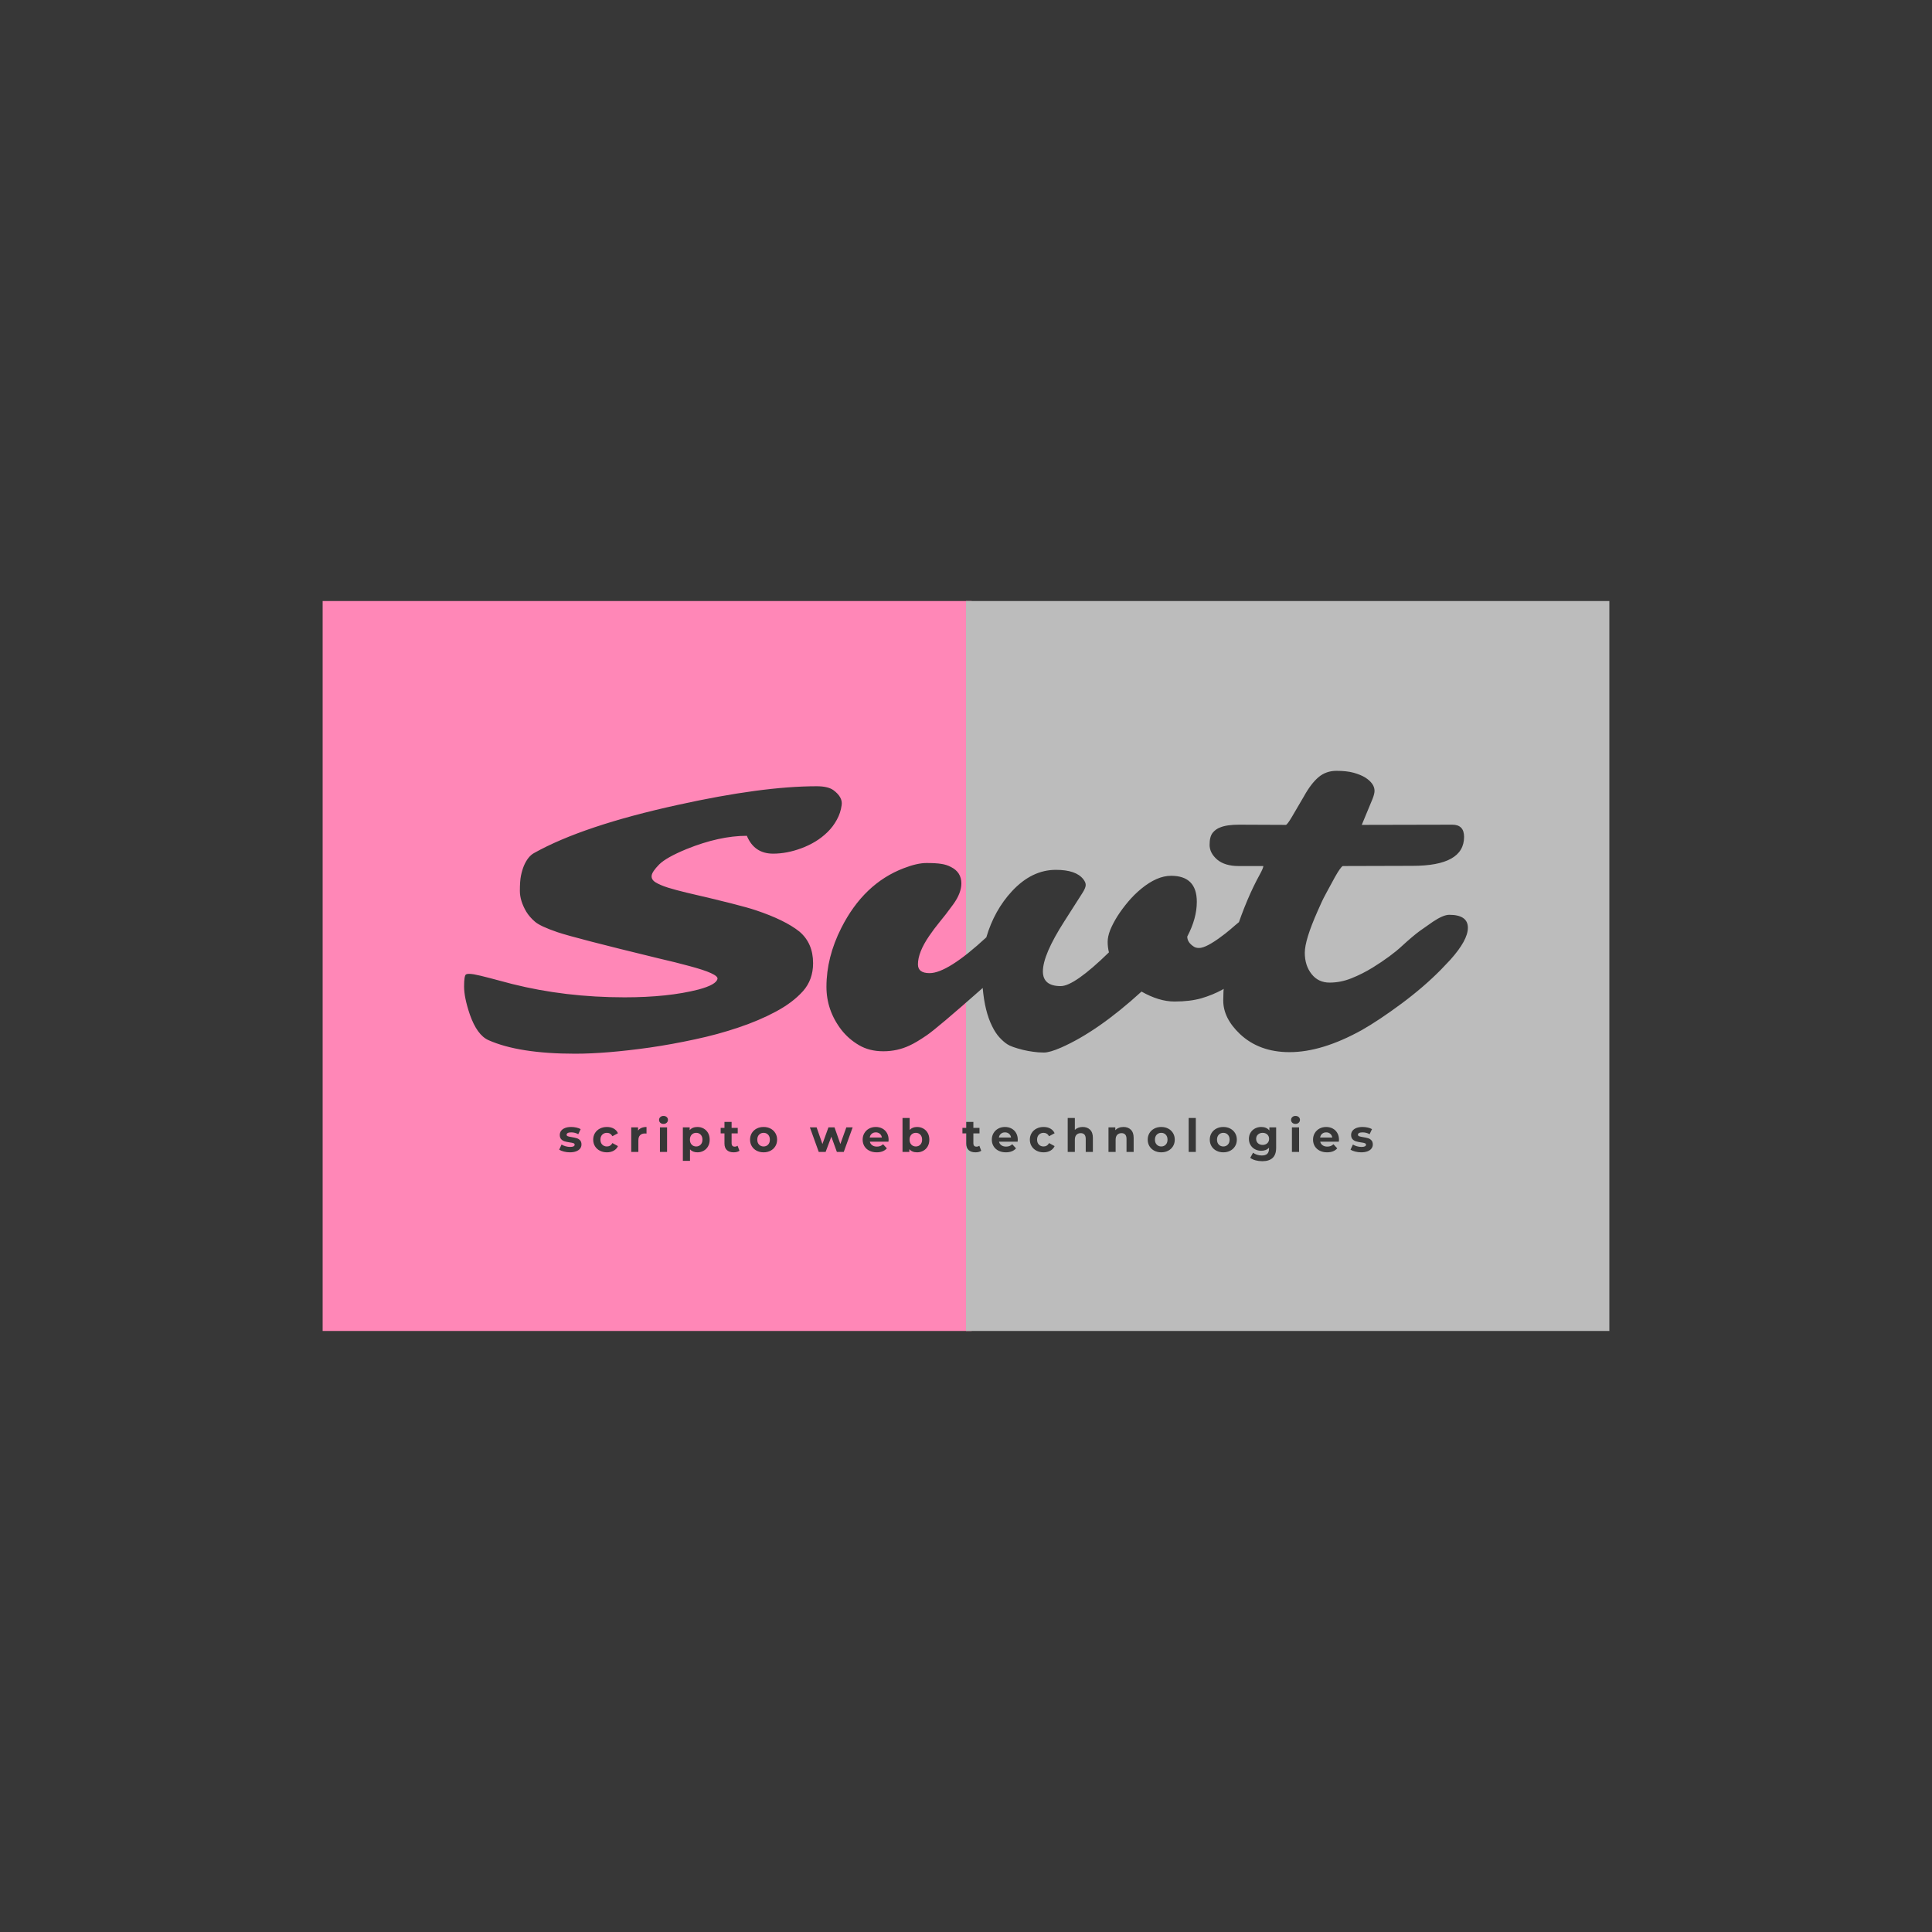 <svg version="1.1" preserveAspectRatio="none" xmlns="http://www.w3.org/2000/svg" width="500" height="500" viewBox="0 0 500 500"><rect width="100%" height="100%" fill="#373737" fill-opacity="1"/><svg viewBox="441.428 511.988 454.815 258" width="333" height="188.899" x="83.5px" y="155.55px" xmlns="http://www.w3.org/2000/svg" xmlns:xlink="http://www.w3.org/1999/xlink" preserveAspectRatio="none"><defs></defs><style>.background {fill:#373737;fill-opacity:1;}.companyName {fill:#FF87B7;fill-opacity:1;}.icon3 {fill:#BCBCBC;fill-opacity:1;}.icon3-str {stroke:#BCBCBC;stroke-opacity:1;}.shapeStroke-str {stroke:#F5F5F5;stroke-opacity:1;}</style><g opacity="1" transform="rotate(0 441.428 511.988)">
<svg width="229.407" height="258" x="441.428" y="511.988" version="1.1" preserveAspectRatio="none" viewBox="0 0 229.407 258">
  <defs><rect x="0" y="0" width="229.407" height="258" rx="0px" ry="0px" id="id-60p5ZquTE1705378425414"></rect></defs><use class="companyName shapeStroke-str" style="stroke-width:0;" xlink:href="#id-60p5ZquTE1705378425414"></use>
</svg>
</g><g opacity="1" transform="rotate(0 668.836 511.988)">
<svg width="227.407" height="258" x="668.836" y="511.988" version="1.1" preserveAspectRatio="none" viewBox="0 0 227.407 258">
  <defs><rect x="0" y="0" width="227.407" height="258" rx="0px" ry="0px" id="id-hs7pIl34o1705378425414"></rect></defs><use class="icon3 shapeStroke-str" style="stroke-width:0;" xlink:href="#id-hs7pIl34o1705378425414"></use>
</svg>
</g><g opacity="1" transform="rotate(0 525.039 693.988)">
<svg width="287.593" height="16" x="525.039" y="693.988" version="1.1" preserveAspectRatio="none" viewBox="0.8 -31.48 711.04 39.56">
  <g transform="matrix(1 0 0 1 0 0)" class="background"><path id="id-6izo4zJp24" d="M10.12 0.32Q7.44 0.32 4.88-0.34Q2.32-1 0.80-2L0.80-2L2.88-6.48Q4.32-5.56 6.36-4.98Q8.40-4.40 10.36-4.40L10.36-4.40Q14.32-4.40 14.32-6.36L14.32-6.36Q14.32-7.28 13.24-7.68Q12.16-8.08 9.92-8.36L9.92-8.36Q7.28-8.76 5.56-9.28Q3.84-9.80 2.58-11.12Q1.32-12.44 1.32-14.88L1.32-14.88Q1.32-16.92 2.50-18.50Q3.68-20.08 5.94-20.96Q8.20-21.84 11.28-21.84L11.28-21.84Q13.56-21.84 15.82-21.34Q18.08-20.84 19.56-19.96L19.56-19.96L17.48-15.52Q14.64-17.12 11.28-17.12L11.28-17.12Q9.28-17.12 8.28-16.56Q7.28-16 7.28-15.12L7.28-15.12Q7.28-14.12 8.36-13.72Q9.44-13.32 11.80-12.96L11.80-12.96Q14.44-12.52 16.12-12.02Q17.80-11.52 19.04-10.20Q20.28-8.88 20.28-6.52L20.28-6.52Q20.28-4.52 19.08-2.96Q17.88-1.40 15.58-0.54Q13.28 0.32 10.12 0.32L10.12 0.32Z M42.52 0.32Q39.08 0.32 36.34-1.10Q33.60-2.52 32.06-5.04Q30.52-7.56 30.52-10.76L30.52-10.76Q30.52-13.96 32.06-16.48Q33.60-19 36.34-20.42Q39.08-21.84 42.52-21.84L42.52-21.84Q45.92-21.84 48.46-20.42Q51-19 52.16-16.36L52.16-16.36L47.32-13.76Q45.64-16.72 42.48-16.72L42.48-16.72Q40.04-16.72 38.44-15.12Q36.84-13.52 36.84-10.76L36.84-10.76Q36.84-8 38.44-6.40Q40.04-4.80 42.48-4.80L42.48-4.80Q45.68-4.80 47.32-7.76L47.32-7.76L52.16-5.12Q51-2.56 48.46-1.12Q45.92 0.32 42.52 0.32L42.52 0.32Z M69.72-18.68Q70.84-20.24 72.74-21.04Q74.64-21.84 77.12-21.84L77.12-21.84L77.12-16.08Q76.08-16.16 75.72-16.16L75.72-16.16Q73.04-16.16 71.52-14.66Q70-13.16 70-10.16L70-10.16L70 0L63.76 0L63.76-21.52L69.72-21.52L69.72-18.68Z M88.84 0L88.84-21.52L95.08-21.52L95.08 0L88.84 0ZM91.96-24.52Q90.24-24.52 89.16-25.52Q88.08-26.52 88.08-28L88.08-28Q88.08-29.48 89.16-30.48Q90.24-31.48 91.96-31.48L91.96-31.48Q93.68-31.48 94.76-30.52Q95.84-29.56 95.84-28.12L95.84-28.12Q95.84-26.56 94.76-25.54Q93.68-24.52 91.96-24.52L91.96-24.52Z M121.60-21.84Q124.60-21.84 127.06-20.46Q129.52-19.08 130.92-16.58Q132.32-14.08 132.32-10.76L132.32-10.76Q132.32-7.44 130.92-4.94Q129.52-2.44 127.06-1.06Q124.60 0.32 121.60 0.32L121.60 0.32Q117.48 0.32 115.12-2.28L115.12-2.28L115.12 7.76L108.88 7.76L108.88-21.52L114.84-21.52L114.84-19.04Q117.16-21.84 121.60-21.84L121.60-21.84ZM120.52-4.80Q122.92-4.80 124.46-6.42Q126.00-8.04 126.00-10.76L126.00-10.76Q126.00-13.48 124.46-15.10Q122.92-16.72 120.52-16.72L120.52-16.72Q118.12-16.72 116.58-15.10Q115.04-13.48 115.04-10.76L115.04-10.76Q115.04-8.04 116.58-6.42Q118.12-4.80 120.52-4.80L120.52-4.80Z M156.68-5.44L158.36-1.04Q157.44-0.36 156.10-0.02Q154.76 0.32 153.28 0.32L153.28 0.32Q149.44 0.32 147.34-1.64Q145.24-3.60 145.24-7.40L145.24-7.40L145.24-16.24L141.92-16.24L141.92-21.04L145.24-21.04L145.24-26.28L151.48-26.28L151.48-21.04L156.84-21.04L156.84-16.24L151.48-16.24L151.48-7.48Q151.48-6.12 152.18-5.38Q152.88-4.64 154.16-4.64L154.16-4.64Q155.64-4.64 156.68-5.44L156.68-5.44Z M179.44 0.32Q176.04 0.32 173.34-1.10Q170.64-2.52 169.12-5.04Q167.60-7.56 167.60-10.76L167.60-10.76Q167.60-13.96 169.12-16.48Q170.64-19 173.34-20.42Q176.04-21.84 179.44-21.84L179.44-21.84Q182.84-21.84 185.52-20.42Q188.20-19 189.72-16.48Q191.24-13.96 191.24-10.76L191.24-10.76Q191.24-7.56 189.72-5.04Q188.20-2.52 185.52-1.10Q182.84 0.32 179.44 0.32L179.44 0.32ZM179.44-4.80Q181.84-4.80 183.38-6.42Q184.92-8.04 184.92-10.76L184.92-10.76Q184.92-13.48 183.38-15.10Q181.84-16.72 179.44-16.72L179.44-16.72Q177.04-16.72 175.48-15.10Q173.92-13.48 173.92-10.76L173.92-10.76Q173.92-8.04 175.48-6.42Q177.04-4.80 179.44-4.80L179.44-4.80Z M251.76-21.52L257.28-21.52L249.48 0L243.48 0L238.64-13.36L233.64 0L227.64 0L219.88-21.52L225.76-21.52L230.84-6.96L236.12-21.52L241.40-21.52L246.52-6.96L251.76-21.52Z M288.68-10.68Q288.68-10.56 288.56-9L288.56-9L272.28-9Q272.72-7 274.36-5.84Q276.00-4.68 278.44-4.68L278.44-4.68Q280.12-4.68 281.42-5.18Q282.72-5.68 283.84-6.76L283.84-6.76L287.16-3.16Q284.12 0.32 278.28 0.32L278.28 0.32Q274.64 0.32 271.84-1.10Q269.04-2.52 267.52-5.04Q266.00-7.56 266.00-10.76L266.00-10.76Q266.00-13.92 267.50-16.46Q269.00-19 271.62-20.42Q274.24-21.84 277.48-21.84L277.48-21.84Q280.64-21.84 283.20-20.48Q285.76-19.12 287.22-16.58Q288.68-14.04 288.68-10.68L288.68-10.68ZM277.52-17.12Q275.40-17.12 273.96-15.92Q272.52-14.72 272.20-12.64L272.20-12.64L282.80-12.64Q282.48-14.68 281.04-15.90Q279.60-17.12 277.52-17.12L277.52-17.12Z M313.56-21.84Q316.56-21.84 319.02-20.46Q321.48-19.08 322.88-16.58Q324.28-14.08 324.28-10.76L324.28-10.76Q324.28-7.44 322.88-4.94Q321.48-2.44 319.02-1.06Q316.56 0.32 313.56 0.32L313.56 0.32Q309.12 0.32 306.80-2.48L306.80-2.48L306.80 0L300.84 0L300.84-29.68L307.08-29.68L307.08-19.24Q309.44-21.84 313.56-21.84L313.56-21.84ZM312.48-4.80Q314.88-4.80 316.42-6.42Q317.96-8.04 317.96-10.76L317.96-10.76Q317.96-13.48 316.42-15.10Q314.88-16.72 312.48-16.72L312.48-16.72Q310.08-16.72 308.54-15.10Q307-13.48 307-10.76L307-10.76Q307-8.04 308.54-6.42Q310.08-4.80 312.48-4.80L312.48-4.80Z M367.96-5.44L369.64-1.04Q368.72-0.36 367.38-0.02Q366.04 0.32 364.56 0.32L364.56 0.32Q360.72 0.32 358.62-1.64Q356.52-3.60 356.52-7.40L356.52-7.40L356.52-16.24L353.20-16.24L353.20-21.04L356.52-21.04L356.52-26.28L362.76-26.28L362.76-21.04L368.12-21.04L368.12-16.24L362.76-16.24L362.76-7.48Q362.76-6.12 363.46-5.38Q364.16-4.64 365.44-4.64L365.44-4.64Q366.92-4.64 367.96-5.44L367.96-5.44Z M401.56-10.68Q401.56-10.56 401.44-9L401.44-9L385.16-9Q385.60-7 387.24-5.84Q388.88-4.68 391.32-4.68L391.32-4.68Q393.00-4.68 394.30-5.18Q395.60-5.68 396.72-6.76L396.72-6.76L400.04-3.16Q397.00 0.32 391.16 0.32L391.16 0.32Q387.52 0.32 384.72-1.10Q381.92-2.52 380.40-5.04Q378.88-7.56 378.88-10.76L378.88-10.76Q378.88-13.92 380.38-16.46Q381.88-19 384.50-20.42Q387.12-21.84 390.36-21.84L390.36-21.84Q393.52-21.84 396.08-20.48Q398.64-19.12 400.10-16.58Q401.56-14.04 401.56-10.68L401.56-10.68ZM390.40-17.12Q388.28-17.12 386.84-15.92Q385.40-14.72 385.08-12.64L385.08-12.64L395.68-12.64Q395.36-14.68 393.92-15.90Q392.48-17.12 390.40-17.12L390.40-17.12Z M424.12 0.32Q420.68 0.32 417.94-1.10Q415.20-2.52 413.66-5.04Q412.12-7.56 412.12-10.76L412.12-10.76Q412.12-13.96 413.66-16.48Q415.20-19 417.94-20.42Q420.68-21.84 424.12-21.84L424.12-21.84Q427.52-21.84 430.06-20.42Q432.60-19 433.76-16.36L433.76-16.36L428.92-13.76Q427.24-16.72 424.08-16.72L424.08-16.72Q421.64-16.72 420.04-15.12Q418.44-13.52 418.44-10.76L418.44-10.76Q418.44-8 420.04-6.40Q421.64-4.80 424.08-4.80L424.08-4.80Q427.28-4.80 428.92-7.76L428.92-7.76L433.76-5.12Q432.60-2.56 430.06-1.12Q427.52 0.32 424.12 0.32L424.12 0.32Z M458.28-21.84Q462.28-21.84 464.74-19.44Q467.20-17.04 467.20-12.32L467.20-12.32L467.20 0L460.96 0L460.96-11.36Q460.96-13.92 459.84-15.18Q458.72-16.44 456.60-16.44L456.60-16.44Q454.24-16.44 452.84-14.98Q451.44-13.52 451.44-10.64L451.44-10.64L451.44 0L445.20 0L445.20-29.68L451.44-29.68L451.44-19.28Q452.68-20.52 454.44-21.18Q456.20-21.84 458.28-21.84L458.28-21.84Z M493.92-21.84Q497.92-21.84 500.38-19.44Q502.84-17.04 502.84-12.32L502.84-12.32L502.84 0L496.60 0L496.60-11.36Q496.60-13.92 495.48-15.18Q494.36-16.44 492.24-16.44L492.24-16.44Q489.88-16.44 488.48-14.98Q487.08-13.52 487.08-10.64L487.08-10.64L487.08 0L480.84 0L480.84-21.52L486.80-21.52L486.80-19Q488.04-20.36 489.88-21.10Q491.72-21.84 493.92-21.84L493.92-21.84Z M526.96 0.32Q523.56 0.32 520.86-1.10Q518.16-2.52 516.64-5.04Q515.12-7.56 515.12-10.76L515.12-10.76Q515.12-13.96 516.64-16.48Q518.16-19 520.86-20.42Q523.56-21.84 526.96-21.84L526.96-21.84Q530.36-21.84 533.04-20.42Q535.72-19 537.24-16.48Q538.76-13.96 538.76-10.76L538.76-10.76Q538.76-7.56 537.24-5.04Q535.72-2.52 533.04-1.10Q530.36 0.32 526.96 0.32L526.96 0.32ZM526.96-4.80Q529.36-4.80 530.90-6.42Q532.44-8.04 532.44-10.76L532.44-10.76Q532.44-13.48 530.90-15.10Q529.36-16.72 526.96-16.72L526.96-16.72Q524.56-16.72 523.00-15.10Q521.44-13.48 521.44-10.76L521.44-10.76Q521.44-8.04 523.00-6.42Q524.56-4.80 526.96-4.80L526.96-4.80Z M550.92 0L550.92-29.68L557.16-29.68L557.16 0L550.92 0Z M581.20 0.32Q577.80 0.32 575.10-1.10Q572.40-2.52 570.88-5.04Q569.36-7.56 569.36-10.76L569.36-10.76Q569.36-13.96 570.88-16.48Q572.40-19 575.10-20.42Q577.80-21.84 581.20-21.84L581.20-21.84Q584.60-21.84 587.28-20.42Q589.96-19 591.48-16.48Q593.00-13.96 593.00-10.76L593.00-10.76Q593.00-7.56 591.48-5.04Q589.96-2.52 587.28-1.10Q584.60 0.32 581.20 0.32L581.20 0.32ZM581.20-4.80Q583.60-4.80 585.14-6.42Q586.68-8.04 586.68-10.76L586.68-10.76Q586.68-13.48 585.14-15.10Q583.60-16.72 581.20-16.72L581.20-16.72Q578.80-16.72 577.24-15.10Q575.68-13.48 575.68-10.76L575.68-10.76Q575.68-8.04 577.24-6.42Q578.80-4.80 581.20-4.80L581.20-4.80Z M621.44-21.52L627.36-21.52L627.36-3.60Q627.36 2.32 624.28 5.20Q621.20 8.08 615.28 8.08L615.28 8.08Q612.16 8.08 609.36 7.32Q606.56 6.56 604.72 5.12L604.72 5.12L607.20 0.64Q608.56 1.76 610.64 2.42Q612.72 3.08 614.80 3.08L614.80 3.08Q618.04 3.08 619.58 1.62Q621.12 0.16 621.12-2.80L621.12-2.80L621.12-3.72Q618.68-1.04 614.32-1.04L614.32-1.04Q611.36-1.04 608.90-2.34Q606.44-3.64 605-6Q603.56-8.36 603.56-11.44L603.56-11.44Q603.56-14.52 605-16.88Q606.44-19.24 608.90-20.54Q611.36-21.84 614.32-21.84L614.32-21.84Q619-21.84 621.44-18.76L621.44-18.76L621.44-21.52ZM615.56-6.16Q618.04-6.16 619.62-7.62Q621.20-9.08 621.20-11.44L621.20-11.44Q621.20-13.80 619.62-15.26Q618.04-16.72 615.56-16.72L615.56-16.72Q613.08-16.72 611.48-15.26Q609.88-13.80 609.88-11.44L609.88-11.44Q609.88-9.08 611.48-7.62Q613.08-6.16 615.56-6.16L615.56-6.16Z M641.16 0L641.16-21.52L647.40-21.52L647.40 0L641.16 0ZM644.28-24.52Q642.56-24.52 641.48-25.52Q640.40-26.52 640.40-28L640.40-28Q640.40-29.48 641.48-30.48Q642.56-31.48 644.28-31.48L644.28-31.48Q646-31.48 647.08-30.52Q648.16-29.56 648.16-28.12L648.16-28.12Q648.16-26.56 647.08-25.54Q646-24.52 644.28-24.52L644.28-24.52Z M682.28-10.68Q682.28-10.56 682.16-9L682.16-9L665.88-9Q666.32-7 667.96-5.84Q669.60-4.68 672.04-4.68L672.04-4.68Q673.72-4.68 675.02-5.18Q676.32-5.68 677.44-6.76L677.44-6.76L680.76-3.16Q677.72 0.32 671.88 0.32L671.88 0.32Q668.24 0.32 665.44-1.10Q662.64-2.52 661.12-5.04Q659.60-7.56 659.60-10.76L659.60-10.76Q659.60-13.92 661.10-16.46Q662.60-19 665.22-20.42Q667.84-21.84 671.08-21.84L671.08-21.84Q674.24-21.84 676.80-20.48Q679.36-19.12 680.82-16.58Q682.28-14.04 682.28-10.68L682.28-10.68ZM671.12-17.12Q669.00-17.12 667.56-15.92Q666.12-14.72 665.80-12.64L665.80-12.64L676.40-12.64Q676.08-14.68 674.64-15.90Q673.20-17.12 671.12-17.12L671.12-17.12Z M701.68 0.32Q699 0.32 696.44-0.34Q693.88-1 692.36-2L692.36-2L694.44-6.48Q695.88-5.56 697.92-4.98Q699.96-4.40 701.92-4.40L701.92-4.40Q705.88-4.40 705.88-6.36L705.88-6.36Q705.88-7.28 704.80-7.68Q703.72-8.08 701.48-8.36L701.48-8.36Q698.84-8.76 697.12-9.28Q695.40-9.80 694.14-11.12Q692.88-12.44 692.88-14.88L692.88-14.88Q692.88-16.92 694.06-18.50Q695.24-20.08 697.50-20.96Q699.76-21.84 702.84-21.84L702.84-21.84Q705.12-21.84 707.38-21.34Q709.64-20.84 711.12-19.96L711.12-19.96L709.04-15.52Q706.20-17.12 702.84-17.12L702.84-17.12Q700.84-17.12 699.84-16.56Q698.84-16 698.84-15.12L698.84-15.12Q698.84-14.12 699.92-13.72Q701-13.32 703.36-12.96L703.36-12.96Q706-12.52 707.68-12.02Q709.36-11.52 710.60-10.20Q711.84-8.88 711.84-6.52L711.84-6.52Q711.84-4.52 710.64-2.96Q709.44-1.40 707.14-0.54Q704.84 0.32 701.68 0.32L701.68 0.32Z"/></g>
</svg>
</g><g opacity="1" transform="rotate(0 491.428 571.988)">
<svg width="354.815" height="100" x="491.428" y="571.988" version="1.1" preserveAspectRatio="none" viewBox="0.352 -28.145 102.91 29.004">
  <g transform="matrix(1 0 0 1 0 0)" class="background"><path id="id-D6z1nYkh3" d="M32.03-19.65L32.03-19.65Q30.10-19.65 29.34-21.48L29.34-21.48Q26.52-21.48 23.16-20.12L23.16-20.12Q21.07-19.26 20.35-18.54Q19.63-17.81 19.58-17.40Q19.53-16.99 19.98-16.71Q20.43-16.43 21.24-16.17Q22.05-15.92 23.13-15.66L23.13-15.66Q28.75-14.36 30.25-13.85L30.25-13.85Q33.24-12.85 34.73-11.66L34.73-11.66Q36.13-10.47 36.13-8.42L36.13-8.42Q36.13-6.72 35.09-5.55Q34.04-4.38 32.32-3.46Q30.61-2.54 28.49-1.83Q26.37-1.11 24.01-0.61Q21.66-0.10 19.38 0.23L19.38 0.23Q14.90 0.86 11.74 0.86L11.74 0.86Q5.98 0.86 2.85-0.53L2.85-0.53Q1.68-1.05 0.94-3.16L0.94-3.16Q0.35-4.90 0.35-6.03Q0.35-7.15 0.55-7.27Q0.74-7.38 1.35-7.28Q1.95-7.17 2.93-6.91L2.93-6.91L5.27-6.29Q10.72-4.92 16.80-4.92L16.80-4.92Q21.27-4.92 24.38-5.72L24.38-5.72Q26.21-6.21 26.33-6.82L26.33-6.82Q26.41-7.34 23.44-8.13L23.44-8.13Q22.09-8.50 20.31-8.91L20.31-8.91Q11.70-11.00 9.92-11.60Q8.14-12.21 7.61-12.68Q7.07-13.14 6.72-13.71L6.72-13.71Q6.07-14.82 6.07-15.83Q6.07-16.84 6.18-17.38Q6.29-17.93 6.48-18.40L6.48-18.40Q6.89-19.36 7.52-19.71L7.52-19.71Q12.54-22.52 22.27-24.65L22.27-24.65Q30.92-26.56 36.50-26.56L36.50-26.56Q37.64-26.56 38.20-26.17L38.20-26.17Q39.18-25.45 39.06-24.63Q38.95-23.81 38.56-23.12Q38.18-22.42 37.62-21.87Q37.05-21.31 36.36-20.89Q35.66-20.47 34.92-20.20L34.92-20.20Q33.44-19.65 32.03-19.65Z M78.06-5.69Q77.09-5.16 75.93-4.82Q74.77-4.49 73.18-4.49Q71.60-4.49 69.80-5.51L69.80-5.51Q65.33-1.43 61.56 0.23L61.56 0.23Q60.39 0.74 59.80 0.74Q59.22 0.74 58.69 0.66Q58.16 0.59 57.66 0.47L57.66 0.47Q56.43 0.16 56.04-0.11Q55.64-0.37 55.23-0.82Q54.82-1.27 54.49-1.95L54.49-1.95Q53.73-3.46 53.52-5.88L53.52-5.88Q48.79-1.70 47.74-1.00Q46.70-0.29 46.02 0.02L46.02 0.02Q44.77 0.61 43.33 0.61Q41.89 0.61 40.83-0.02Q39.77-0.64 39.02-1.60L39.02-1.60Q37.50-3.59 37.50-6.00L37.50-6.00Q37.50-9.02 39.02-12.03L39.02-12.03Q41.33-16.60 45.43-18.16L45.43-18.16Q46.80-18.69 47.76-18.69Q48.73-18.69 49.28-18.60Q49.82-18.52 50.27-18.28L50.27-18.28Q51.33-17.75 51.33-16.60L51.33-16.60Q51.33-15.61 50.51-14.47Q49.69-13.34 49.10-12.64Q48.52-11.93 48.03-11.21L48.03-11.21Q46.88-9.53 46.88-8.30L46.88-8.30Q46.88-7.40 48.07-7.40L48.07-7.40Q49.92-7.40 53.89-11.07L53.89-11.07Q54.71-13.85 56.52-15.80L56.52-15.80Q58.55-17.99 61.02-17.99L61.02-17.99Q63.09-17.99 63.83-17.03L63.83-17.03Q64.08-16.72 64.08-16.44Q64.08-16.15 63.75-15.63L63.75-15.63L61.88-12.70Q59.69-9.28 59.69-7.58L59.69-7.58Q59.69-6.07 61.52-6.07L61.52-6.07Q62.91-6.07 66.46-9.53L66.46-9.53Q66.33-10.06 66.33-10.61Q66.33-11.15 66.59-11.82Q66.86-12.48 67.32-13.22Q67.79-13.96 68.42-14.71Q69.04-15.45 69.77-16.05L69.77-16.05Q71.39-17.38 72.83-17.38L72.83-17.38Q75.47-17.38 75.47-14.71L75.47-14.71Q75.47-13.01 74.49-11.15L74.49-11.15Q74.49-10.55 75.16-10.12L75.16-10.12Q75.35-9.98 75.71-9.98Q76.07-9.98 76.66-10.29Q77.25-10.61 77.83-11.04Q78.42-11.46 78.93-11.90Q79.43-12.34 79.96-12.77L79.96-12.77Q81.70-14.12 82.56-14.12L82.56-14.12Q83.14-14.12 83.52-13.77L83.52-13.77Q84.18-13.16 84.18-12.85Q84.18-12.54 84.02-12.21Q83.87-11.88 83.61-11.46Q83.36-11.04 83.03-10.59L83.03-10.59Q81.68-8.75 81.12-8.15Q80.57-7.56 79.79-6.89Q79.02-6.23 78.06-5.69Z M101.35-13.38L101.35-13.38Q103.26-13.38 103.26-12.05L103.26-12.05Q103.26-10.78 101.46-8.77L101.46-8.77L100.51-7.77Q98.77-6.00 96.46-4.28Q94.14-2.56 92.38-1.56L92.38-1.56Q88.30 0.70 84.98 0.70L84.98 0.70Q81.86 0.70 79.88-1.17L79.88-1.17Q78.18-2.79 78.18-4.59Q78.18-6.39 78.54-8.16Q78.89-9.94 79.45-11.64L79.45-11.64Q80.59-15.10 81.93-17.52L81.93-17.52Q82.29-18.18 82.29-18.38L82.29-18.38L79.77-18.38Q78.34-18.38 77.56-19.04Q76.78-19.71 76.78-20.55Q76.78-21.39 77.09-21.78Q77.40-22.17 77.87-22.34L77.87-22.34Q78.54-22.62 79.82-22.62L79.82-22.62L84.61-22.60Q84.77-22.66 85.23-23.44L85.23-23.44L86.43-25.49Q87.19-26.86 87.96-27.50Q88.73-28.14 89.78-28.14Q90.82-28.14 91.53-27.95Q92.25-27.75 92.73-27.46L92.73-27.46Q93.69-26.84 93.69-26.09L93.69-26.09Q93.69-25.78 93.48-25.25L93.48-25.25L92.38-22.60L101.66-22.62Q102.87-22.62 102.87-21.37L102.87-21.37Q102.87-18.40 97.58-18.40L97.58-18.40L90.43-18.38Q90.20-18.26 89.63-17.25L89.63-17.25L88.75-15.63Q88.42-15.02 88.28-14.71L88.28-14.71L87.85-13.75Q86.54-10.80 86.54-9.49Q86.54-8.18 87.24-7.30Q87.93-6.43 89.08-6.43Q90.23-6.43 91.34-6.88Q92.44-7.32 93.50-7.97L93.50-7.97Q95.41-9.16 96.50-10.18Q97.60-11.19 98.32-11.72L98.32-11.72Q98.32-11.72 99.69-12.68L99.69-12.68Q100.74-13.38 101.35-13.38Z"/></g>
</svg>
</g></svg></svg>